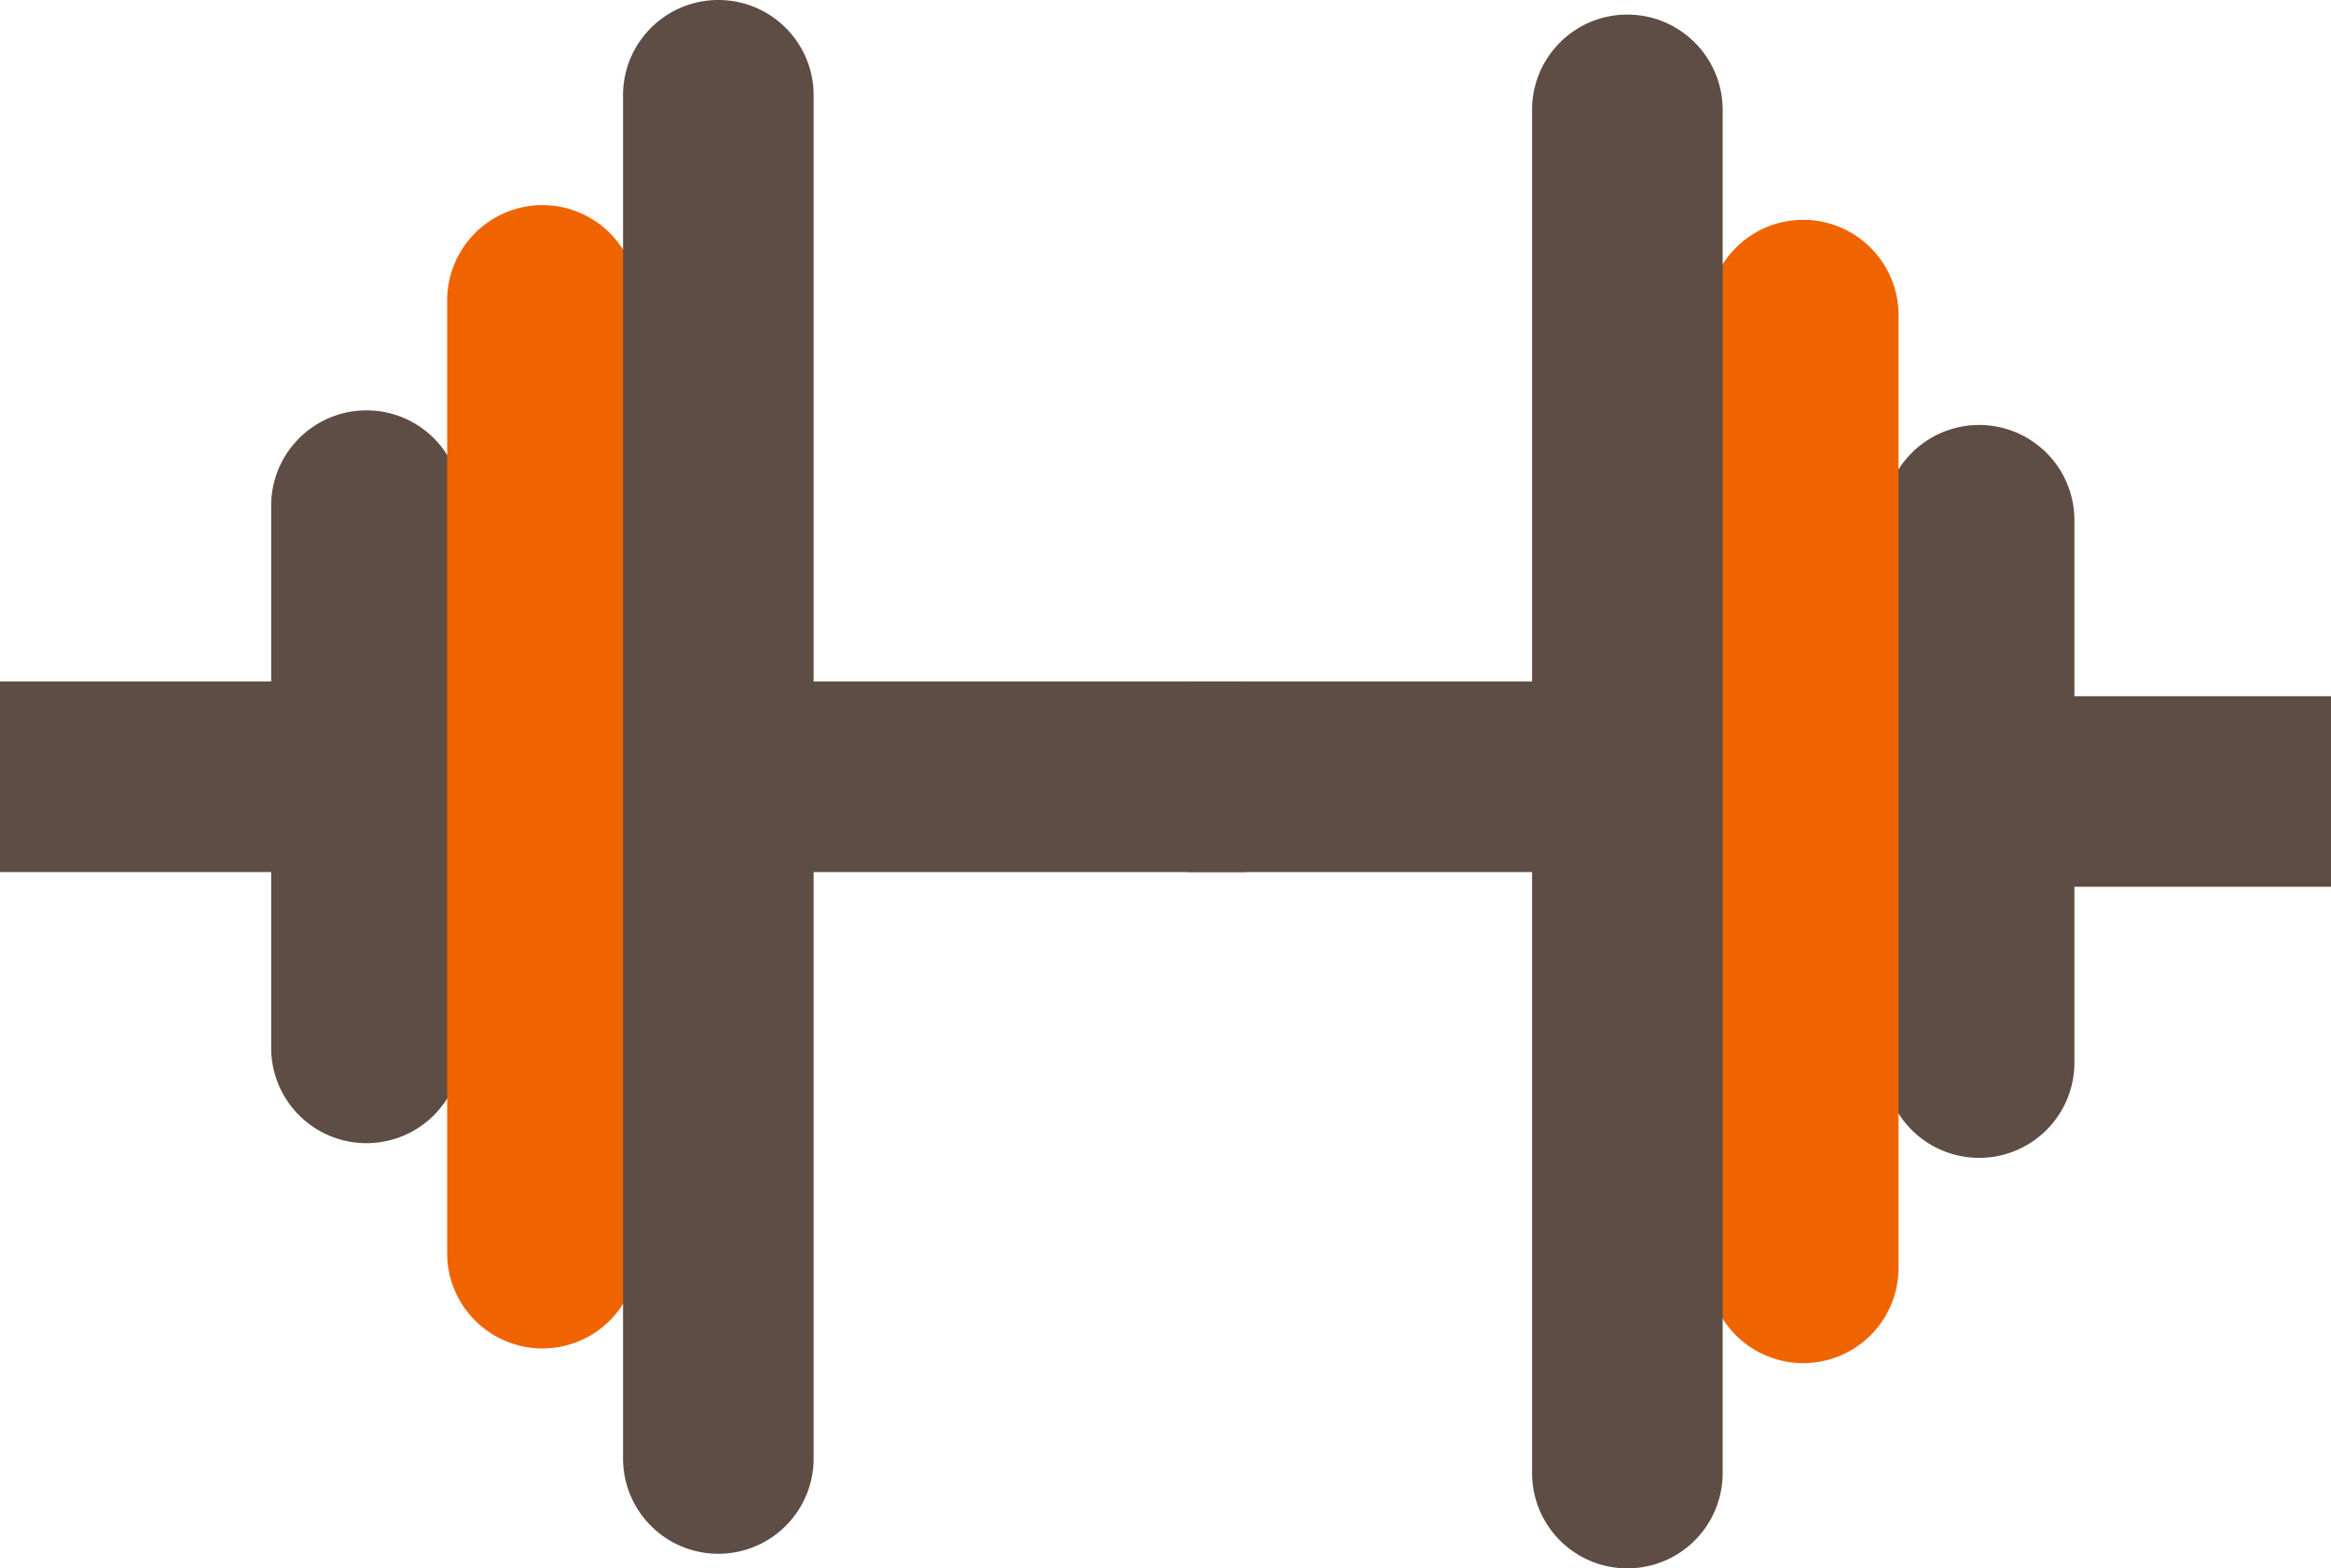 <svg xmlns="http://www.w3.org/2000/svg" width="21.404" height="14.404" viewBox="10.444 13.649 21.404 14.404"><g data-name="Home"><path d="M13.81 17.418c.483 0 .874.392.874.875v4.98a.875.875 0 1 1-1.75 0v-4.98c0-.483.392-.875.875-.875Z" fill="#5e4d44" fill-rule="evenodd" data-name="Path 8616"/><path d="M15.425 15.533a.875.875 0 0 1 .875.875v8.75a.875.875 0 0 1-.875.875.875.875 0 0 1-.875-.875v-8.75a.875.875 0 0 1 .875-.875z" fill="#f06400" fill-rule="evenodd" data-name="Rectangle 1579"/><path d="M17.04 13.649c.483 0 .875.391.875.875v12.52a.875.875 0 0 1-1.75 0v-12.52c0-.484.392-.875.875-.875Z" fill="#5e4d44" fill-rule="evenodd" data-name="Path 8615"/><path d="M21.886 19.908v1.75h-4.038v-1.75h4.038Z" fill="#5e4d44" fill-rule="evenodd" data-name="Path 8613"/><path d="M13.002 19.908v1.75h-2.558v-1.75h2.558z" fill="#5e4d44" fill-rule="evenodd" data-name="Rectangle 1588"/><path d="M24.579 19.908v1.75h-3.231v-1.75h3.23z" fill="#5e4d44" fill-rule="evenodd" data-name="Rectangle 1586"/><path d="M31.848 20.043v1.75h-2.423v-1.75h2.423z" fill="#5e4d44" fill-rule="evenodd" data-name="Rectangle 1587"/><path d="M28.617 17.552a.875.875 0 0 1 .875.876v4.98a.875.875 0 0 1-.875.875.875.875 0 0 1-.875-.875v-4.98a.875.875 0 0 1 .875-.876z" fill="#5e4d44" fill-rule="evenodd" data-name="Rectangle 1578"/><path d="M27.002 15.668c.483 0 .875.392.875.875v8.75a.875.875 0 0 1-1.75 0v-8.75c0-.483.392-.875.875-.875Z" fill="#f06400" fill-rule="evenodd" data-name="Path 8612"/><path d="M25.387 13.783c.483 0 .875.392.875.875v12.52a.875.875 0 0 1-1.75 0v-12.52c0-.483.391-.875.875-.875Z" fill="#5e4d44" fill-rule="evenodd" data-name="Path 8614"/></g></svg>